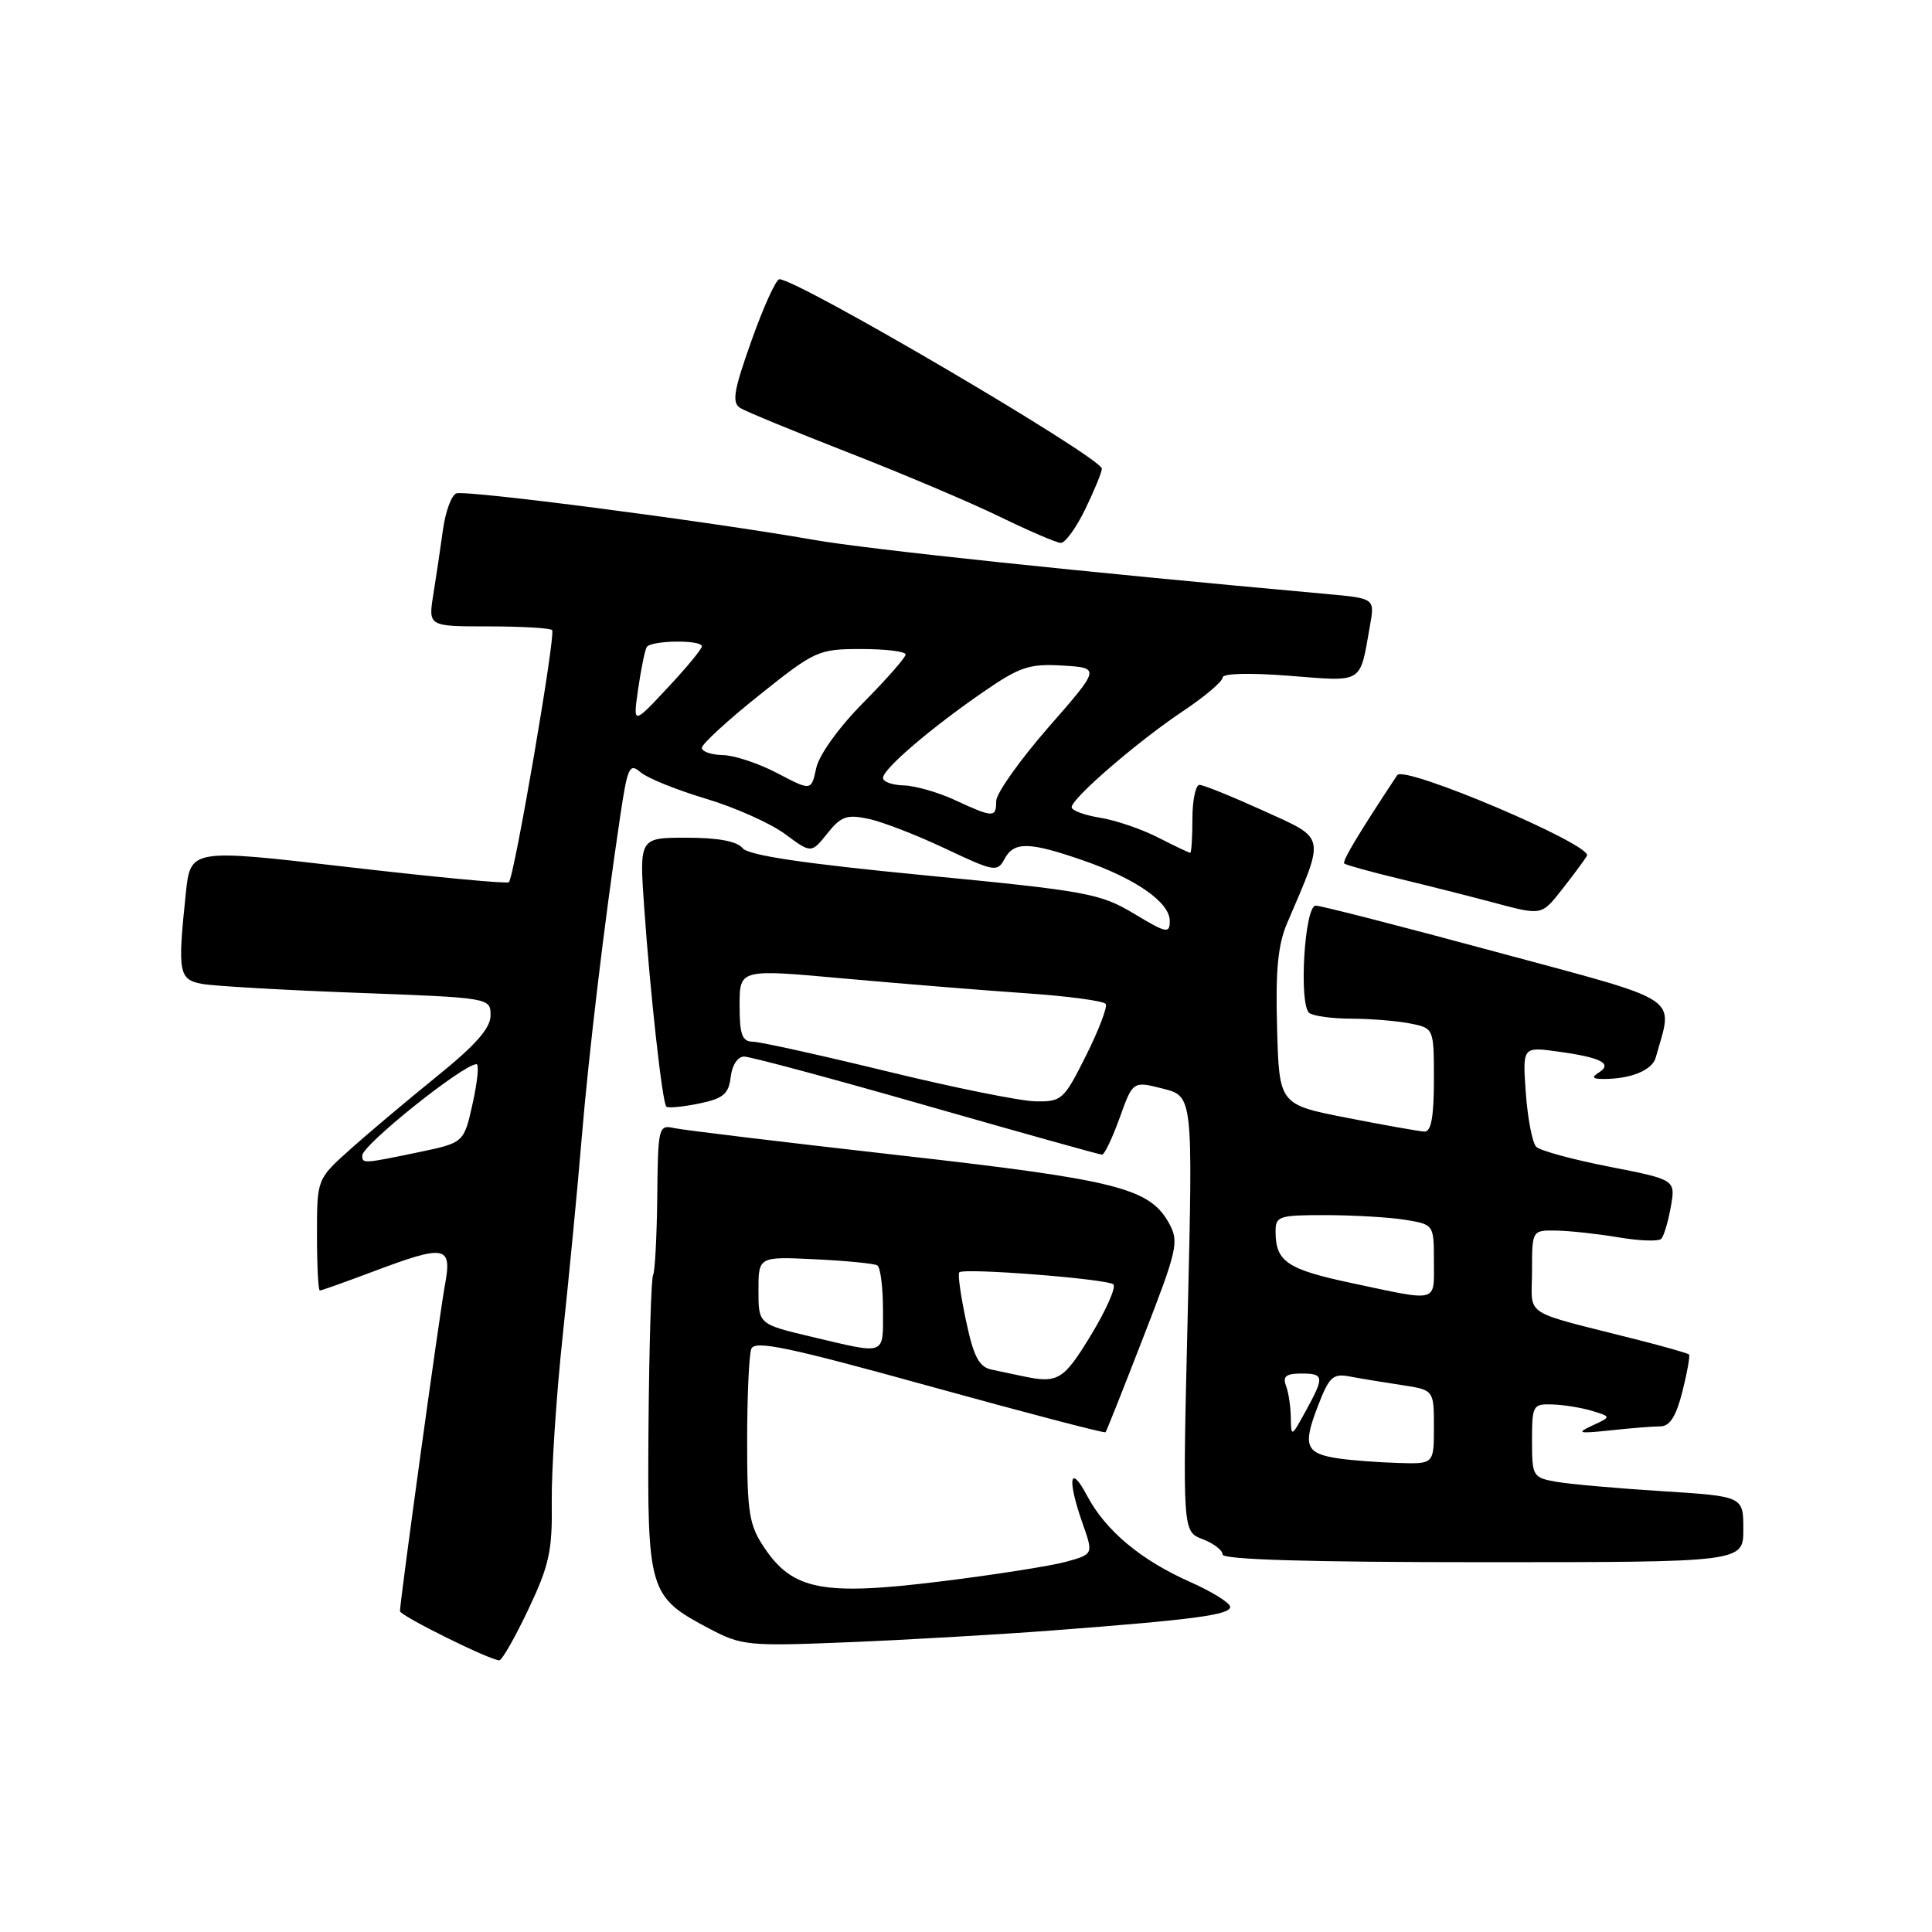 <?xml version="1.0" encoding="UTF-8" standalone="no"?>
<!DOCTYPE svg PUBLIC "-//W3C//DTD SVG 1.1//EN" "http://www.w3.org/Graphics/SVG/1.1/DTD/svg11.dtd" >
<svg xmlns="http://www.w3.org/2000/svg" xmlns:xlink="http://www.w3.org/1999/xlink" version="1.1" viewBox="0 0 256 256">
 <g >
 <path fill="currentColor"
d=" M 70.01 213.25 C 72.78 207.41 73.20 205.49 73.11 199.00 C 73.06 194.88 73.71 184.97 74.56 177.00 C 75.41 169.03 76.54 157.32 77.06 151.00 C 78.01 139.62 80.06 122.37 82.17 108.23 C 83.15 101.62 83.41 101.06 84.88 102.33 C 85.77 103.10 89.65 104.67 93.50 105.82 C 97.35 106.97 102.08 109.08 104.00 110.50 C 107.50 113.09 107.50 113.09 109.62 110.44 C 111.45 108.15 112.21 107.89 115.12 108.51 C 116.98 108.91 121.56 110.69 125.30 112.46 C 131.72 115.50 132.16 115.58 133.09 113.84 C 134.34 111.50 136.31 111.52 143.38 113.96 C 150.46 116.39 155.00 119.55 155.00 122.03 C 155.00 123.75 154.57 123.66 150.25 121.06 C 145.80 118.39 144.03 118.06 122.50 115.98 C 106.41 114.42 99.17 113.34 98.39 112.38 C 97.66 111.47 95.12 111.00 90.99 111.00 C 84.71 111.00 84.71 111.00 85.36 120.25 C 86.17 131.83 87.76 146.09 88.29 146.63 C 88.52 146.85 90.45 146.67 92.60 146.23 C 95.85 145.56 96.55 144.97 96.82 142.71 C 97.00 141.14 97.75 140.00 98.60 140.00 C 99.41 140.00 110.28 142.92 122.77 146.50 C 135.25 150.07 145.72 153.00 146.03 153.00 C 146.35 153.00 147.39 150.80 148.36 148.12 C 150.11 143.24 150.11 143.24 154.09 144.25 C 158.07 145.26 158.07 145.26 157.38 174.10 C 156.69 202.93 156.69 202.93 159.34 203.94 C 160.80 204.50 162.00 205.41 162.00 205.98 C 162.00 206.66 173.61 207.00 196.50 207.00 C 231.00 207.00 231.00 207.00 231.00 202.64 C 231.00 198.27 231.00 198.27 220.25 197.59 C 214.34 197.22 208.04 196.66 206.25 196.35 C 203.10 195.80 203.00 195.62 203.00 190.89 C 203.00 186.20 203.11 186.00 205.75 186.10 C 207.26 186.15 209.62 186.54 211.00 186.96 C 213.50 187.73 213.50 187.73 211.00 188.89 C 208.82 189.90 209.13 189.98 213.39 189.53 C 216.08 189.24 219.06 189.00 220.02 189.00 C 221.26 189.00 222.10 187.66 222.93 184.38 C 223.57 181.84 223.96 179.63 223.80 179.47 C 223.63 179.31 220.57 178.44 217.00 177.53 C 201.33 173.55 203.00 174.63 203.00 168.46 C 203.00 163.00 203.00 163.00 206.25 163.06 C 208.04 163.09 211.75 163.50 214.50 163.96 C 217.25 164.43 219.78 164.51 220.13 164.15 C 220.47 163.79 221.04 161.88 221.39 159.91 C 222.03 156.32 222.03 156.32 213.27 154.60 C 208.44 153.66 204.08 152.47 203.56 151.96 C 203.05 151.45 202.43 148.25 202.18 144.86 C 201.74 138.69 201.74 138.69 206.45 139.34 C 212.15 140.12 213.72 140.93 211.86 142.11 C 210.84 142.76 211.00 142.97 212.50 142.97 C 216.10 142.97 218.93 141.81 219.39 140.14 C 221.71 131.82 223.37 132.92 198.30 126.15 C 185.76 122.76 174.98 119.99 174.34 120.00 C 172.85 120.00 172.07 133.20 173.50 134.23 C 174.05 134.64 176.58 134.98 179.13 134.98 C 181.67 134.99 185.16 135.28 186.88 135.62 C 190.00 136.25 190.00 136.25 190.00 143.12 C 190.00 147.99 189.63 149.98 188.75 149.94 C 188.06 149.91 183.45 149.09 178.50 148.12 C 169.50 146.36 169.50 146.36 169.22 136.23 C 169.00 128.59 169.33 125.17 170.56 122.30 C 175.62 110.48 175.78 111.24 167.42 107.43 C 163.28 105.55 159.46 104.00 158.94 104.00 C 158.43 104.00 158.00 106.03 158.00 108.50 C 158.00 110.97 157.87 113.00 157.71 113.00 C 157.55 113.00 155.64 112.09 153.46 110.98 C 151.28 109.86 147.81 108.68 145.75 108.35 C 143.69 108.02 142.00 107.39 142.00 106.96 C 142.00 105.79 150.73 98.25 156.75 94.23 C 159.64 92.30 162.00 90.30 162.00 89.78 C 162.00 89.22 165.56 89.13 170.89 89.55 C 180.77 90.32 180.15 90.71 181.53 82.89 C 182.17 79.29 182.17 79.29 175.83 78.71 C 143.12 75.76 114.98 72.79 107.82 71.53 C 93.51 69.03 61.71 64.90 60.46 65.38 C 59.82 65.62 59.03 67.78 58.70 70.16 C 58.37 72.55 57.80 76.41 57.42 78.75 C 56.74 83.00 56.74 83.00 64.71 83.00 C 69.08 83.00 72.89 83.22 73.16 83.49 C 73.67 84.00 68.15 116.18 67.43 116.90 C 67.20 117.13 57.62 116.22 46.13 114.89 C 25.24 112.46 25.24 112.46 24.62 118.38 C 23.52 128.88 23.68 129.78 26.75 130.37 C 28.26 130.65 37.49 131.19 47.25 131.55 C 64.99 132.21 65.00 132.22 65.00 134.55 C 65.00 136.24 63.02 138.49 57.81 142.69 C 53.86 145.89 48.69 150.24 46.31 152.38 C 42.00 156.25 42.00 156.25 42.00 163.63 C 42.00 167.68 42.17 171.00 42.38 171.00 C 42.59 171.00 45.75 169.88 49.40 168.50 C 59.06 164.87 59.92 165.02 58.96 170.25 C 58.23 174.19 53.00 212.14 53.00 213.48 C 53.00 214.09 64.93 220.00 66.16 220.00 C 66.52 220.00 68.25 216.96 70.01 213.25 Z  M 139.50 216.04 C 158.17 214.62 163.00 213.98 163.00 212.92 C 163.00 212.40 160.64 210.93 157.75 209.64 C 151.15 206.72 146.47 202.80 144.01 198.13 C 141.73 193.83 141.40 196.04 143.44 201.84 C 144.89 205.94 144.89 205.94 141.23 206.95 C 139.22 207.50 131.71 208.68 124.54 209.56 C 109.07 211.47 105.05 210.70 101.29 205.10 C 99.26 202.09 99.00 200.50 99.00 190.93 C 99.00 185.01 99.25 179.52 99.55 178.73 C 100.00 177.56 104.40 178.48 123.18 183.68 C 135.88 187.19 146.37 189.94 146.49 189.78 C 146.62 189.63 148.89 183.92 151.53 177.10 C 156.01 165.58 156.25 164.53 154.91 162.10 C 152.32 157.42 148.05 156.34 119.00 153.06 C 103.88 151.35 90.53 149.74 89.34 149.48 C 87.26 149.02 87.18 149.32 87.09 158.61 C 87.03 163.89 86.78 168.54 86.54 168.94 C 86.29 169.34 86.02 178.34 85.93 188.95 C 85.76 210.93 85.95 211.57 94.06 215.84 C 98.28 218.06 99.18 218.15 112.50 217.60 C 120.20 217.29 132.35 216.58 139.50 216.04 Z  M 207.06 117.75 C 208.47 115.96 209.92 114.00 210.28 113.40 C 211.12 111.99 186.05 101.33 185.14 102.71 C 180.02 110.44 177.81 114.14 178.12 114.42 C 178.33 114.61 181.65 115.53 185.50 116.46 C 189.35 117.39 194.75 118.76 197.50 119.49 C 204.41 121.34 204.20 121.38 207.06 117.75 Z  M 143.80 67.47 C 145.01 64.98 146.00 62.57 146.00 62.10 C 146.00 60.66 105.73 37.00 103.27 37.00 C 102.83 37.00 101.17 40.65 99.59 45.10 C 97.20 51.81 96.95 53.35 98.10 54.07 C 98.87 54.54 105.35 57.21 112.50 60.00 C 119.65 62.79 128.65 66.60 132.50 68.48 C 136.35 70.35 139.97 71.91 140.55 71.94 C 141.13 71.97 142.59 69.96 143.80 67.47 Z  M 177.50 193.27 C 173.03 192.64 172.59 191.64 174.54 186.54 C 176.12 182.40 176.58 181.96 178.90 182.40 C 180.33 182.67 183.41 183.18 185.75 183.53 C 190.00 184.18 190.00 184.18 190.00 189.09 C 190.00 194.00 190.00 194.00 185.25 193.85 C 182.64 193.77 179.15 193.51 177.50 193.27 Z  M 171.04 187.83 C 171.02 186.36 170.73 184.45 170.39 183.58 C 169.94 182.39 170.43 182.00 172.39 182.00 C 175.47 182.00 175.52 182.40 173.00 187.00 C 171.12 190.43 171.08 190.45 171.04 187.83 Z  M 179.13 170.02 C 170.57 168.20 169.04 167.18 169.02 163.25 C 169.00 161.14 169.41 161.00 175.75 161.01 C 179.46 161.02 184.19 161.30 186.25 161.64 C 189.99 162.26 190.00 162.28 190.00 167.13 C 190.00 172.68 190.75 172.49 179.13 170.02 Z  M 48.00 153.12 C 48.00 151.72 61.37 141.02 63.14 141.01 C 63.50 141.00 63.26 143.35 62.63 146.21 C 61.47 151.42 61.47 151.42 55.49 152.67 C 48.13 154.20 48.00 154.21 48.00 153.12 Z  M 117.50 141.95 C 108.70 139.81 100.71 138.04 99.75 138.03 C 98.33 138.01 98.00 137.09 98.00 133.20 C 98.00 128.40 98.00 128.40 111.75 129.65 C 119.31 130.33 130.13 131.21 135.78 131.60 C 141.44 131.98 146.27 132.63 146.52 133.03 C 146.76 133.42 145.59 136.51 143.90 139.88 C 140.97 145.74 140.69 146.00 137.17 145.93 C 135.15 145.89 126.30 144.10 117.50 141.95 Z  M 126.50 106.00 C 124.30 104.98 121.26 104.11 119.75 104.07 C 118.24 104.03 117.00 103.59 117.00 103.08 C 117.00 101.90 123.30 96.50 130.33 91.66 C 135.15 88.34 136.40 87.93 140.81 88.19 C 145.81 88.50 145.81 88.50 138.90 96.40 C 135.11 100.75 132.00 105.14 132.00 106.15 C 132.00 108.38 131.62 108.37 126.50 106.00 Z  M 103.00 102.45 C 100.53 101.15 97.26 100.07 95.75 100.05 C 94.24 100.02 93.00 99.59 93.00 99.09 C 93.00 98.59 96.43 95.44 100.63 92.09 C 108.01 86.19 108.45 86.00 114.13 86.00 C 117.36 86.00 120.00 86.32 120.00 86.72 C 120.00 87.12 117.48 89.99 114.40 93.10 C 111.13 96.40 108.53 100.03 108.15 101.79 C 107.50 104.81 107.50 104.81 103.00 102.45 Z  M 84.56 91.28 C 84.94 88.65 85.45 86.16 85.69 85.75 C 86.21 84.84 93.00 84.74 93.00 85.65 C 93.00 86.00 90.95 88.49 88.43 91.17 C 83.87 96.05 83.87 96.05 84.56 91.28 Z  M 135.50 182.35 C 134.40 182.11 132.55 181.72 131.39 181.48 C 129.72 181.12 129.01 179.78 128.00 174.99 C 127.29 171.67 126.89 168.79 127.11 168.59 C 127.78 167.97 146.80 169.47 147.53 170.19 C 147.91 170.57 146.56 173.61 144.54 176.94 C 140.91 182.90 140.19 183.34 135.50 182.35 Z  M 107.50 177.12 C 100.50 175.46 100.50 175.46 100.50 170.98 C 100.50 166.50 100.50 166.50 108.00 166.86 C 112.12 167.06 115.84 167.42 116.25 167.67 C 116.66 167.92 117.00 170.57 117.00 173.56 C 117.00 179.71 117.56 179.50 107.50 177.12 Z "/>
</g>
</svg>